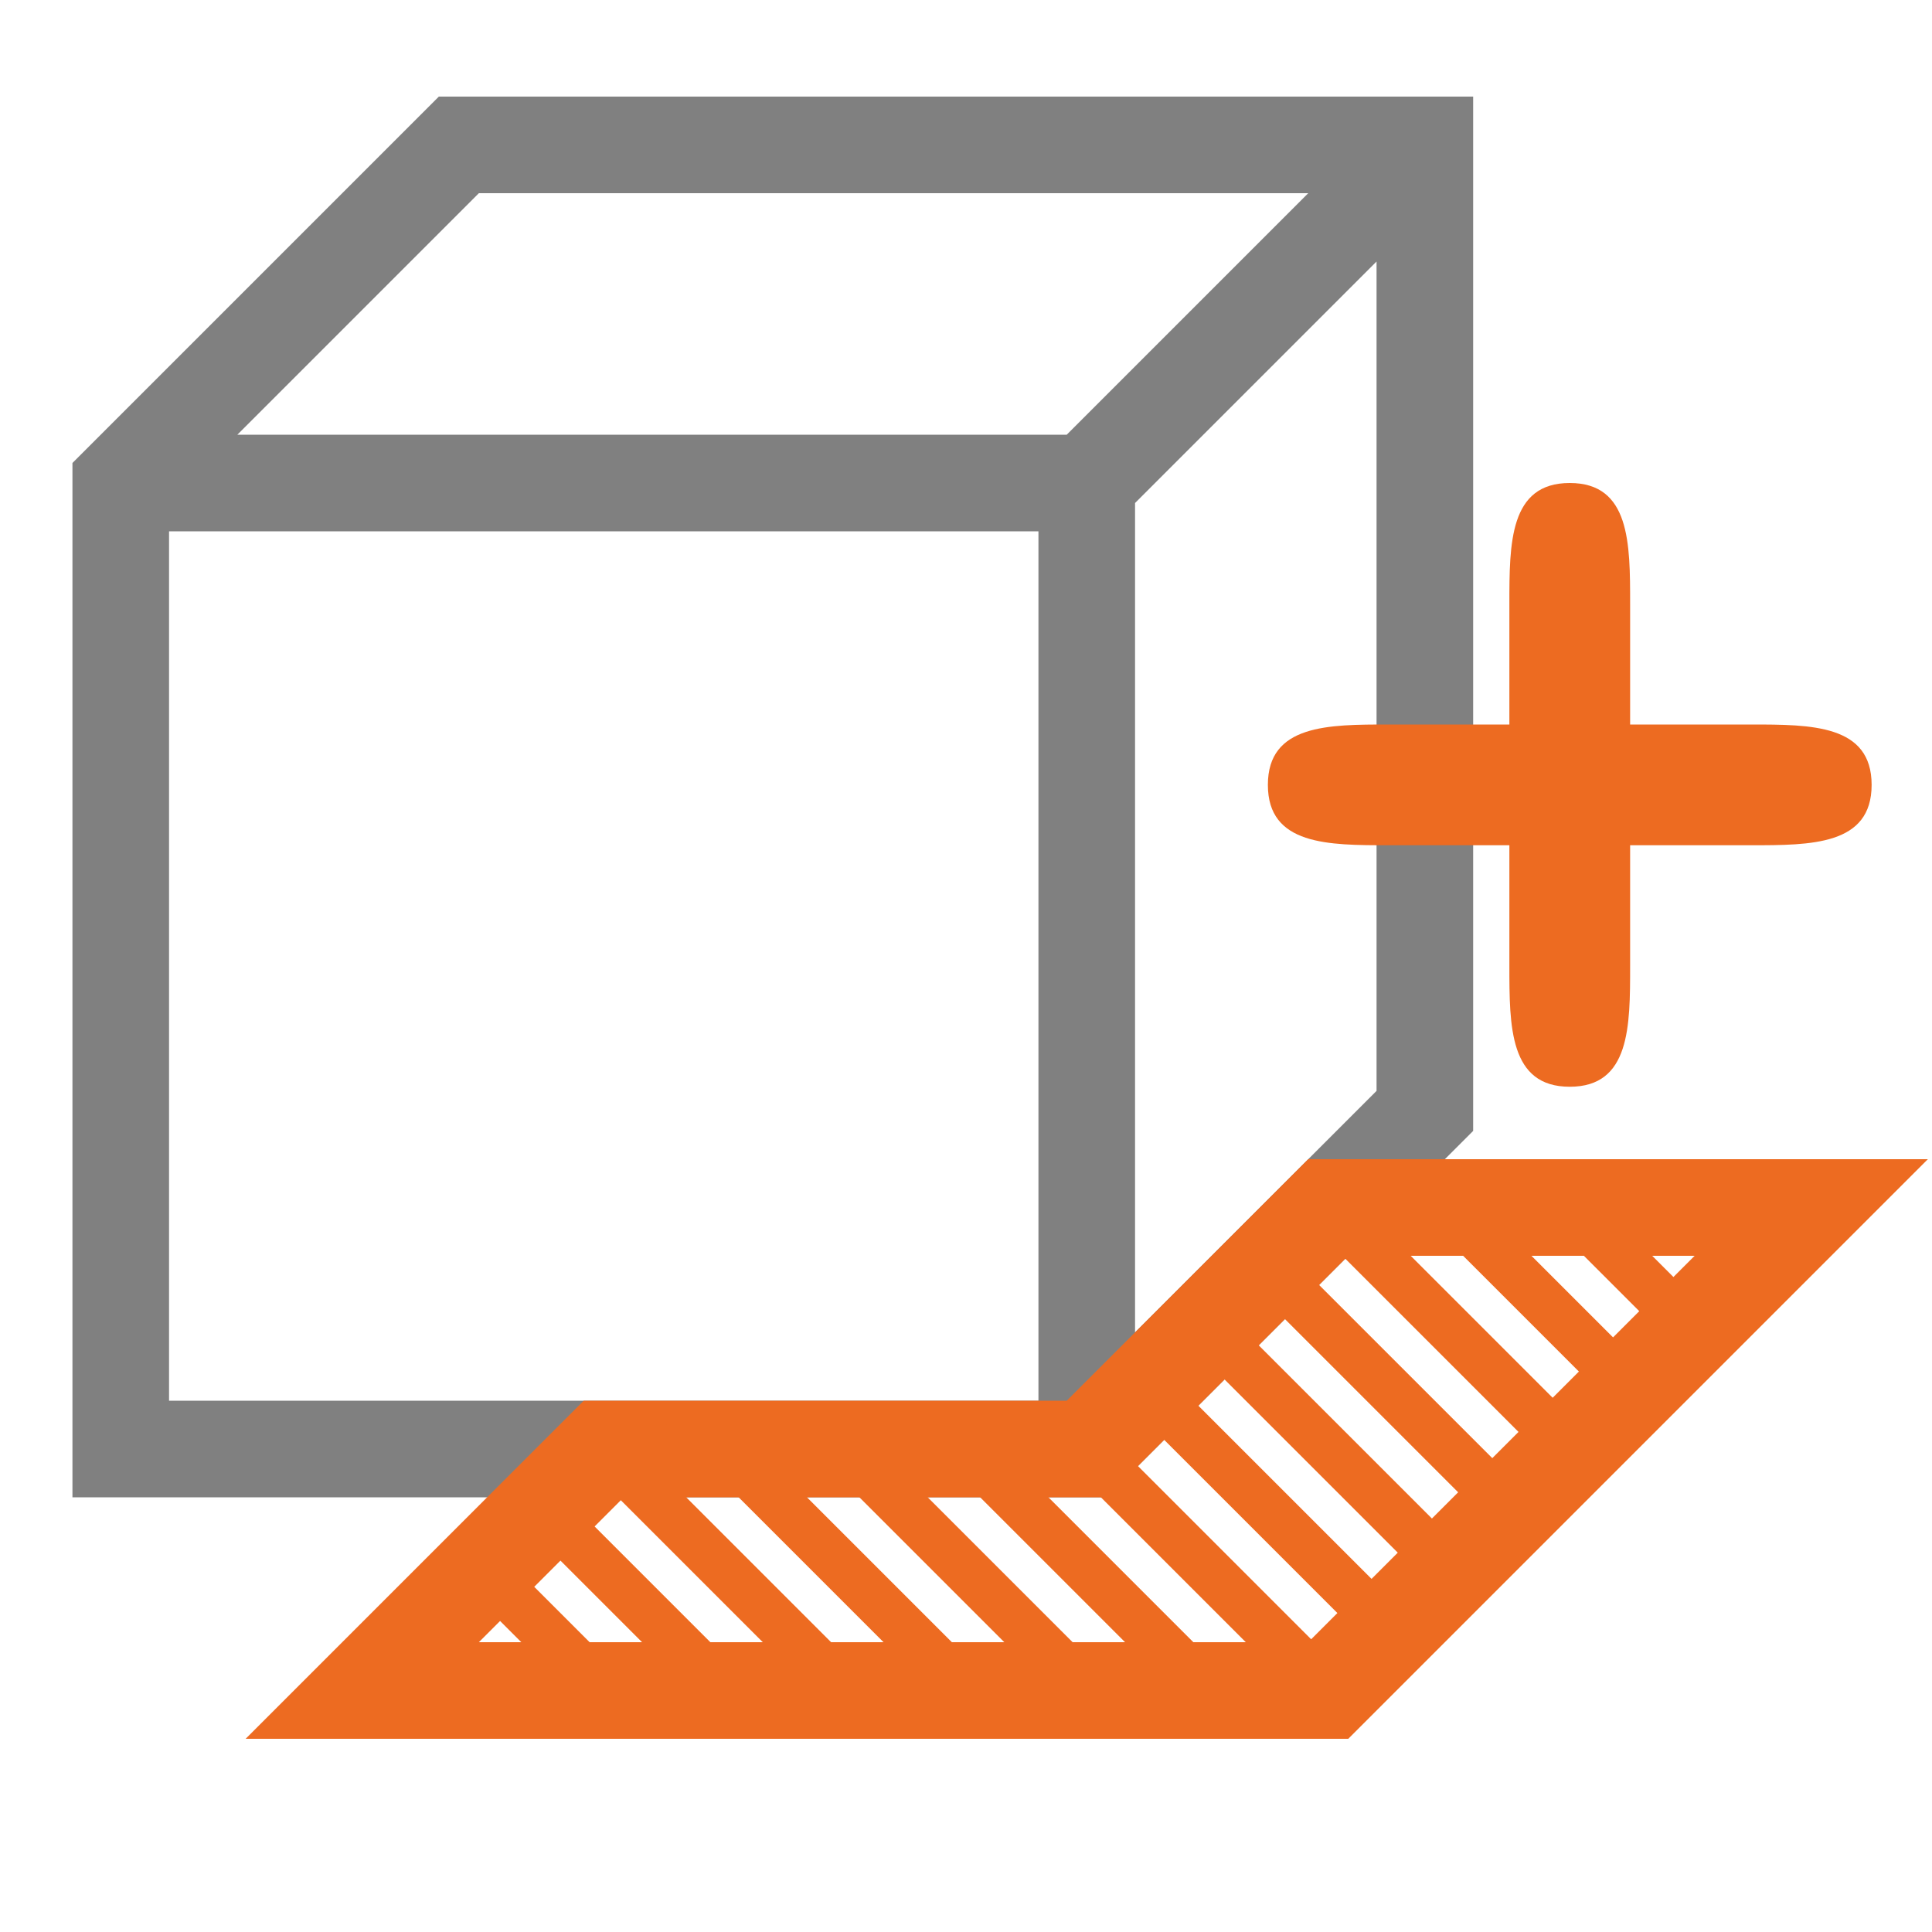 <svg xmlns="http://www.w3.org/2000/svg" viewBox="0 0 16 16" width="16px" height="16px">
<path fill="none" stroke="#808080" stroke-width="0.8" d="M 1,4 v 8 h 8 v -8 h -8 m 0,4 v -4 l 2.8,-2.8 h 8 v 8 l -2.8,2.8 h -8 M 9,12 v -8 l 2.8,-2.8" />
<path fill="none" stroke="#ed6b21" stroke-width="0.8" d="M 5,12 l -2,2 h 8 l 4,-4 h -4 l -2,2 z" />
<path fill="none" stroke="#ed6b21" stroke-width="0.4" d="
M 4,13 l 1,1 h 1 l -1.5,-1.5
M 5,12 l 2,2 h 1 l -2,-2 h 1 l 2,2 h 1 l -2,-2 h 1 l 2,2
l 0.5,-0.5 l -2,-2 l 0.5,-0.5 l 2,2 l 0.5,-0.5 l -2,-2 l 0.5,-0.5 l 2,2
l 0.5,-0.5 l -1.5,-1.5 h 1 l 1,1" />
<path fill="#ed6b21" d="M 13,4 c -0.5,0 -0.5,0.5 -0.5,1 v 1 h -1 c -0.5,0 -1,0 -1,0.5 0,0.5 0.5,0.5 1,0.5 h 1 v 1 c 0,0.5 0,1 0.5,1 0.5,0 0.5,-0.5 0.5,-1 v -1 h 1 c 0.5,0 1,0 1,-0.5 0,-0.5 -0.5,-0.5 -1,-0.5 h -1 v -1 c 0,-0.5 0,-1 -0.5,-1 z" />
</svg>